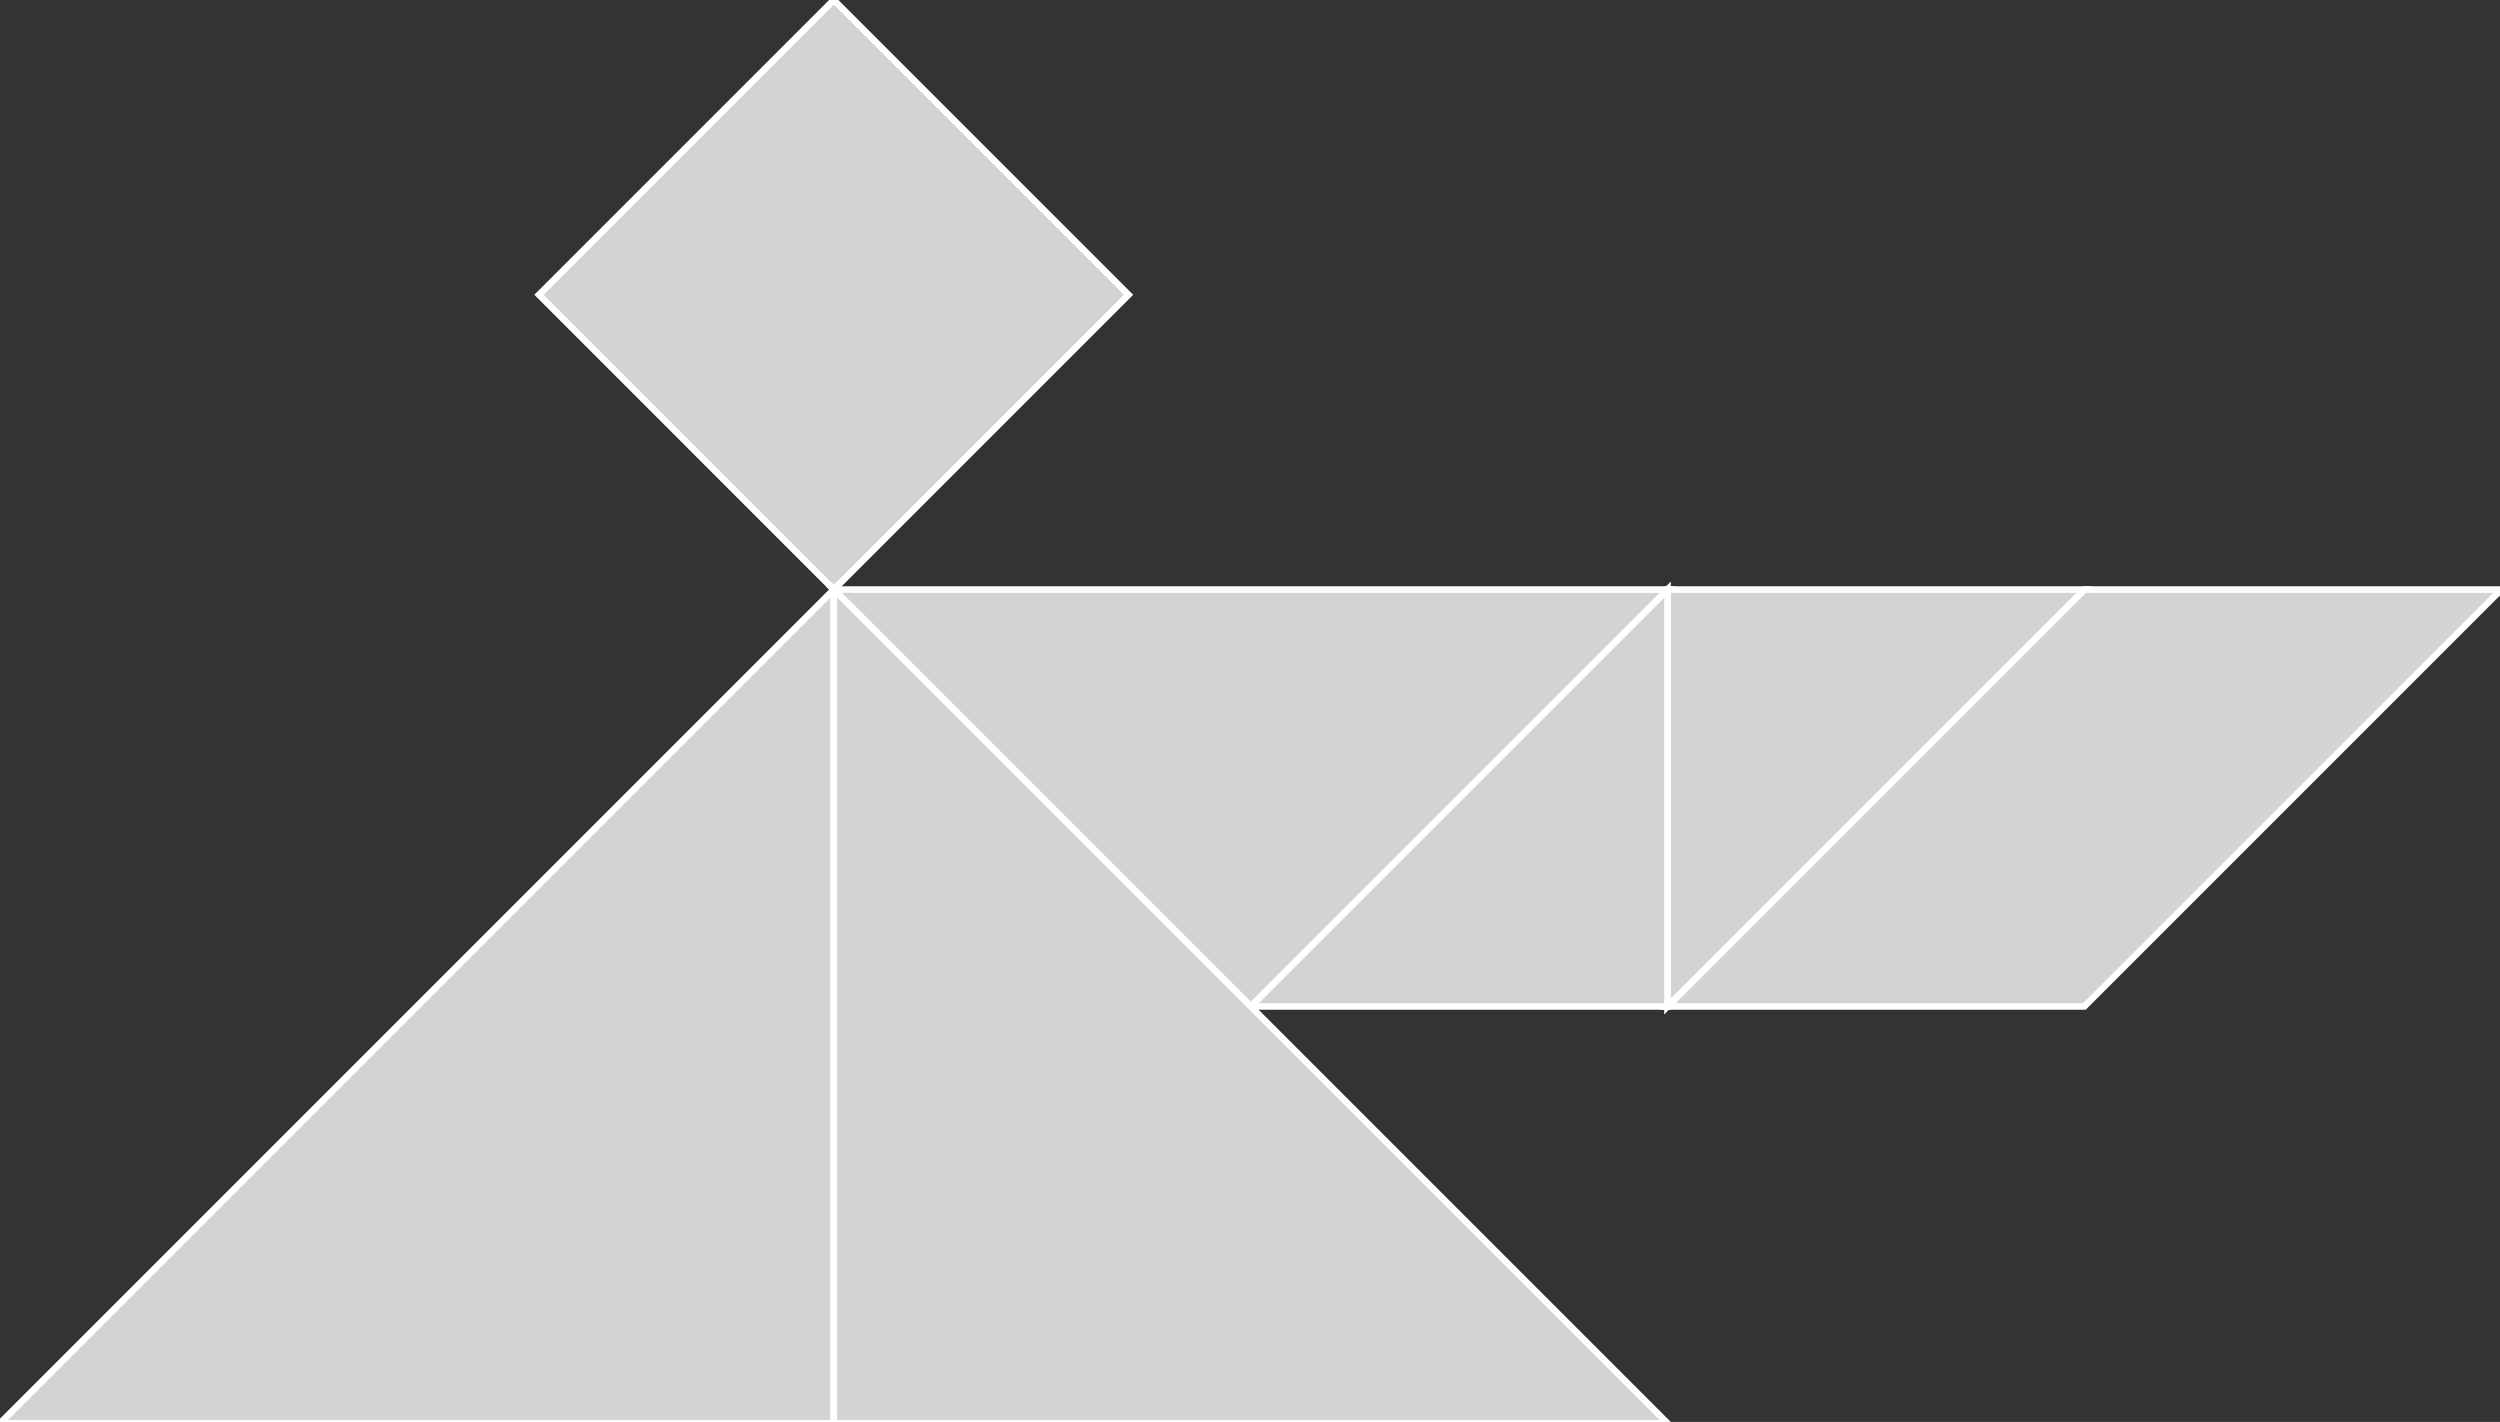 <?xml version="1.0" encoding="utf-8" ?>
<svg baseProfile="full" height="215" version="1.1" width="378" xmlns="http://www.w3.org/2000/svg" xmlns:ev="http://www.w3.org/2001/xml-events" xmlns:xlink="http://www.w3.org/1999/xlink"><rect width="100%" height="100%" fill="#333333" stroke="none"/><defs /><polygon fill="lightgray"  id="1" points="126.063,89.14 81.493,44.57 126.063,0.0 170.634,44.57" stroke = "white" strokewidth = "1" /><polygon fill="lightgray"  id="2" points="378.19,89.14 315.159,152.172 252.127,152.172 315.159,89.14" stroke = "white" strokewidth = "1" /><polygon fill="lightgray"  id="3" points="252.127,152.172 252.127,89.14 315.159,89.14" stroke = "white" strokewidth = "1" /><polygon fill="lightgray"  id="4" points="189.095,152.172 252.127,152.172 252.127,89.14" stroke = "white" strokewidth = "1" /><polygon fill="lightgray"  id="5" points="189.095,152.172 252.127,89.14 126.063,89.14" stroke = "white" strokewidth = "1" /><polygon fill="lightgray"  id="6" points="126.063,215.204 0.0,215.204 126.063,89.14" stroke = "white" strokewidth = "1" /><polygon fill="lightgray"  id="7" points="126.063,215.204 252.127,215.204 126.063,89.14" stroke = "white" strokewidth = "1" /></svg>